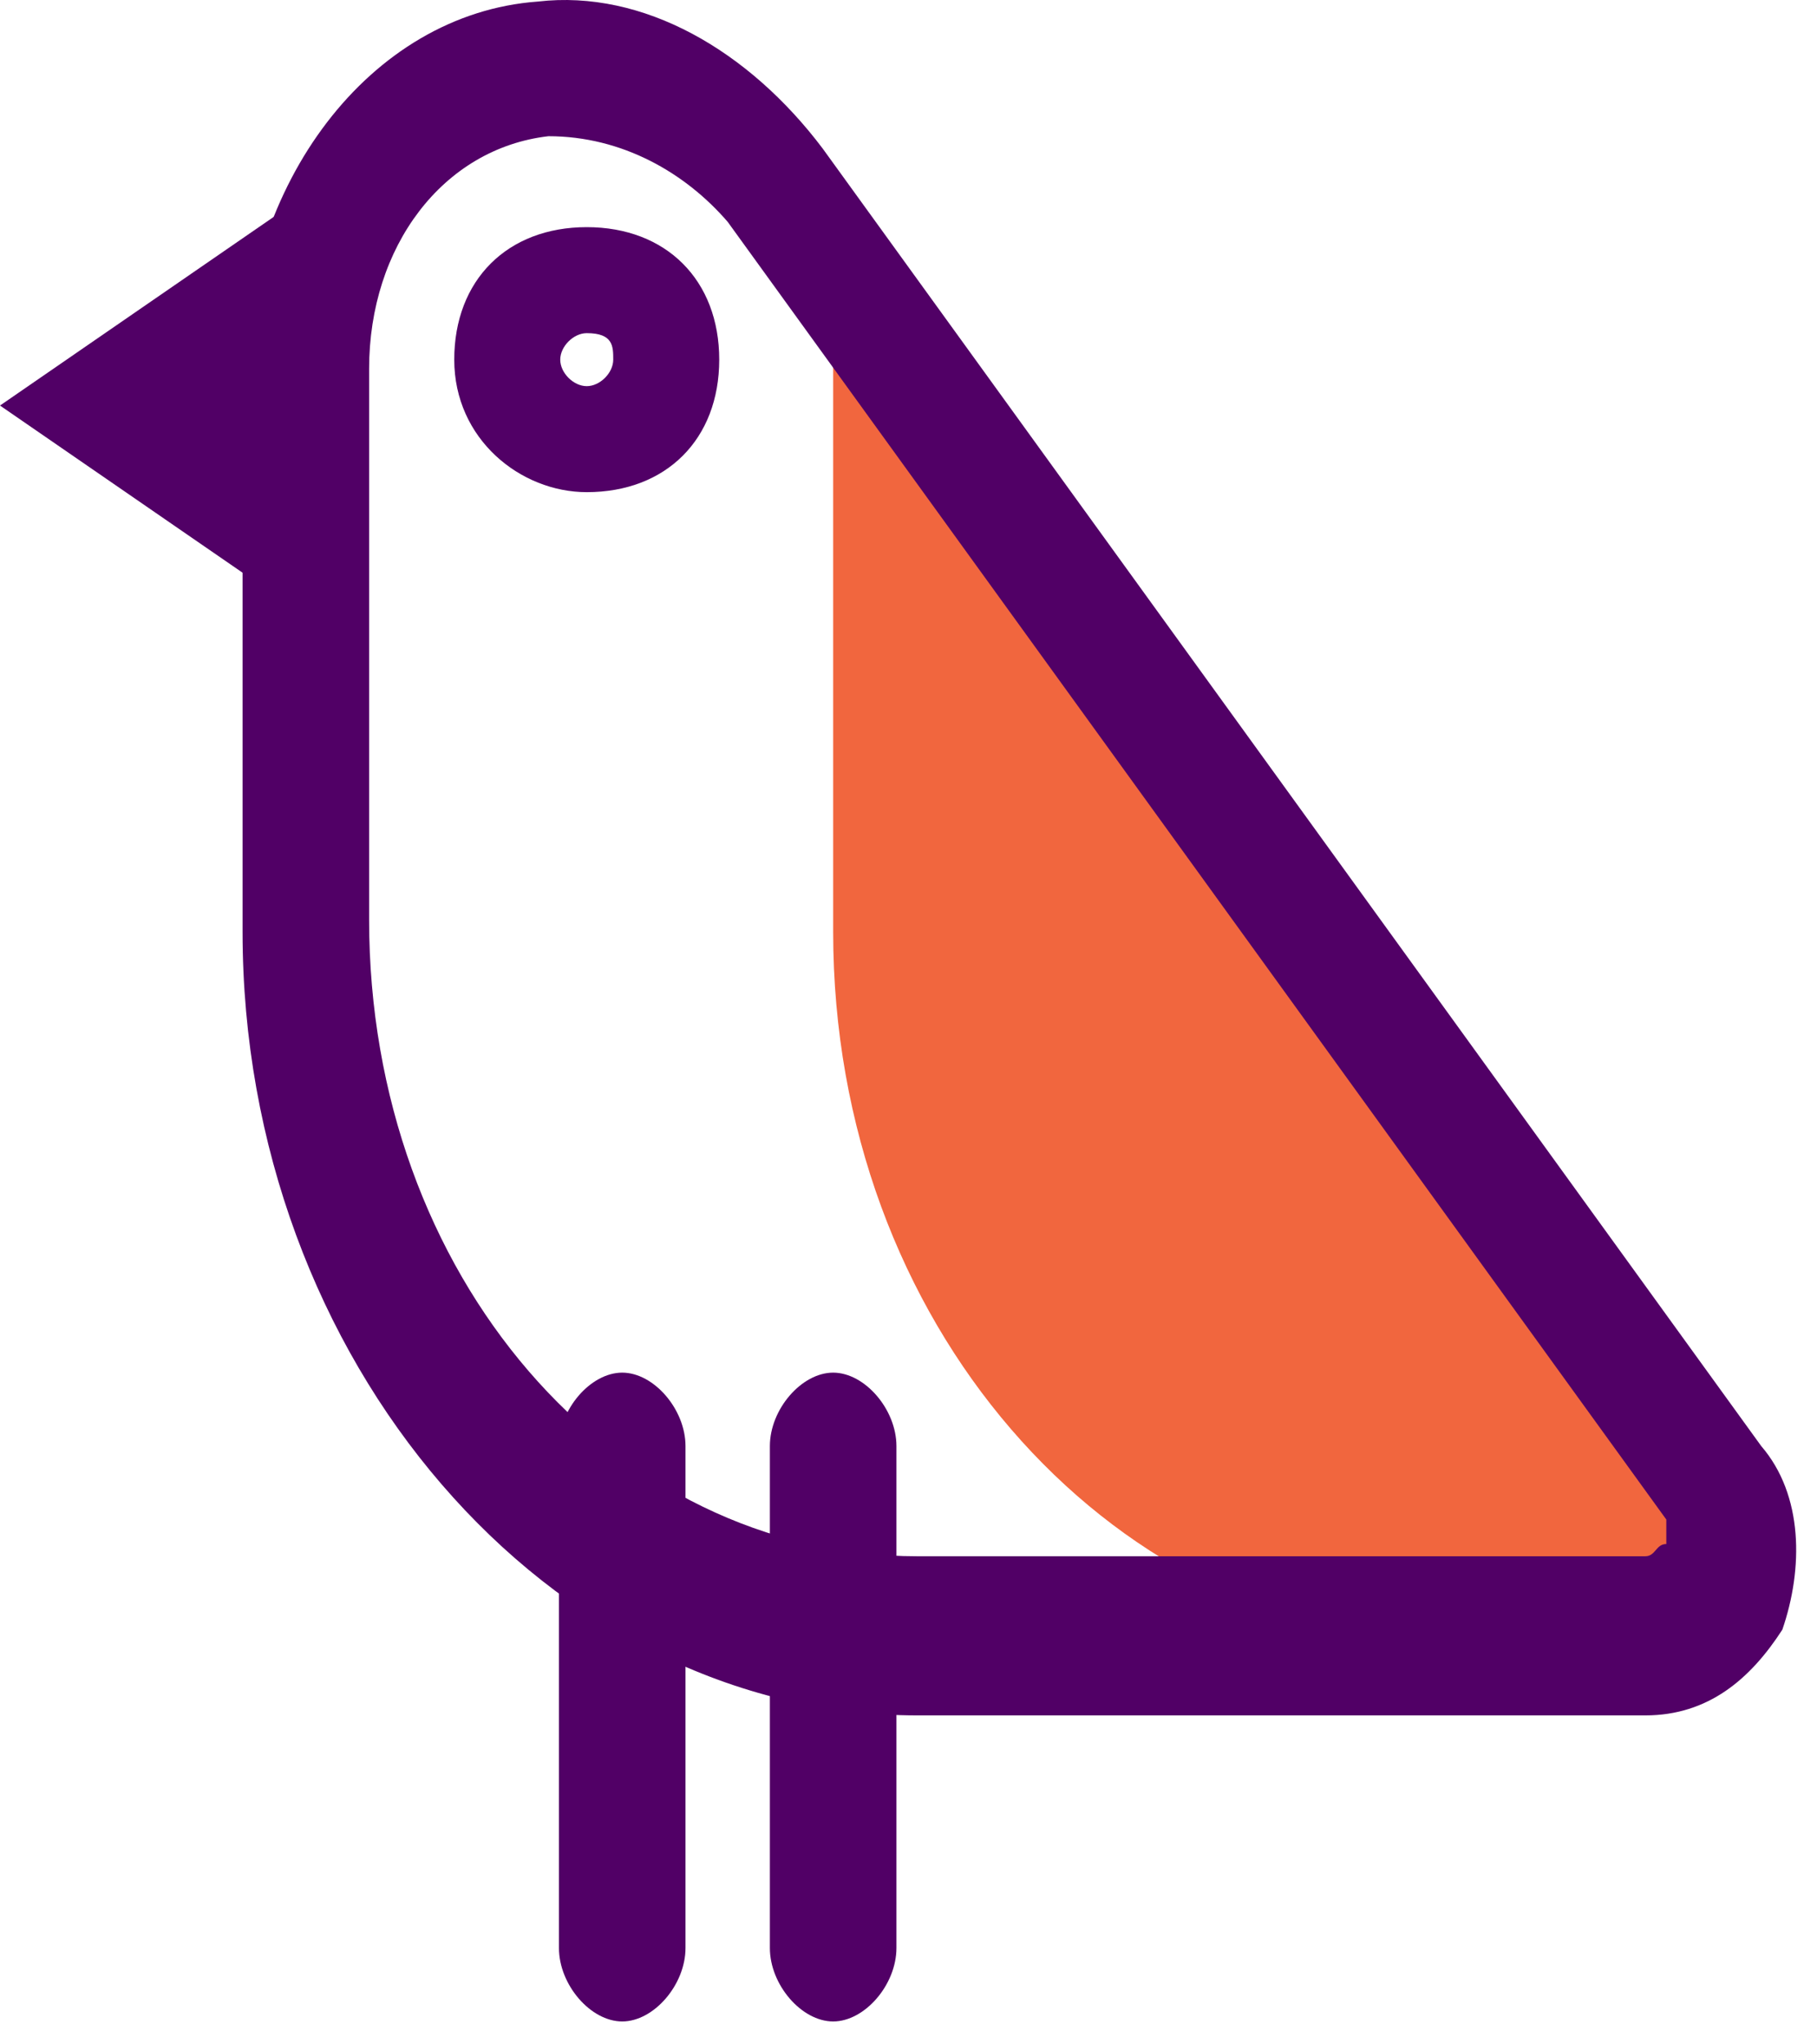<svg width="48" height="54" viewBox="0 0 48 54" fill="none" xmlns="http://www.w3.org/2000/svg">
<path d="M22.01 6.832V24.616C22.01 34.964 29.253 43.048 37.89 43.371H43.462C45.412 43.371 46.248 40.784 45.134 39.167L22.01 6.832Z" fill="#F1663E"/>
<path d="M43.462 45.311H24.239C14.488 45.311 6.408 35.934 6.408 24.616V10.065C6.408 4.891 9.751 0.364 14.209 0.041C16.995 -0.282 19.781 1.334 21.731 3.921L46.527 38.197C47.641 39.49 47.641 41.431 47.084 43.047C46.248 44.341 45.134 45.311 43.462 45.311ZM14.488 3.598C11.702 3.921 9.751 6.508 9.751 9.742V24.293C9.751 33.67 16.159 41.107 24.239 41.107H43.462C43.741 41.107 43.741 40.784 44.019 40.784C44.019 40.784 44.019 40.461 44.019 40.137L19.224 5.861C18.11 4.568 16.438 3.598 14.488 3.598Z" fill="#510066"/>
<path d="M8.915 16.855L0 10.712L8.915 4.568V16.855Z" fill="#510066"/>
<path d="M22.009 53.395C21.174 53.395 20.338 52.425 20.338 51.455V38.197C20.338 37.227 21.174 36.257 22.009 36.257C22.845 36.257 23.681 37.227 23.681 38.197V51.455C23.681 52.425 22.845 53.395 22.009 53.395Z" fill="#510066"/>
<path d="M16.437 53.395C15.601 53.395 14.766 52.425 14.766 51.455V38.197C14.766 37.227 15.601 36.257 16.437 36.257C17.273 36.257 18.109 37.227 18.109 38.197V51.455C18.109 52.425 17.273 53.395 16.437 53.395Z" fill="#510066"/>
<path d="M15.5 13C13.75 13 12 11.6 12 9.5C12 7.4 13.4 6 15.5 6C17.6 6 19 7.4 19 9.5C19 11.6 17.6 13 15.5 13ZM15.5 8.8C15.15 8.8 14.8 9.15 14.8 9.5C14.8 9.85 15.15 10.2 15.5 10.2C15.85 10.2 16.2 9.85 16.2 9.5C16.2 9.15 16.2 8.8 15.5 8.8Z" fill="#510066"/>
</svg>
